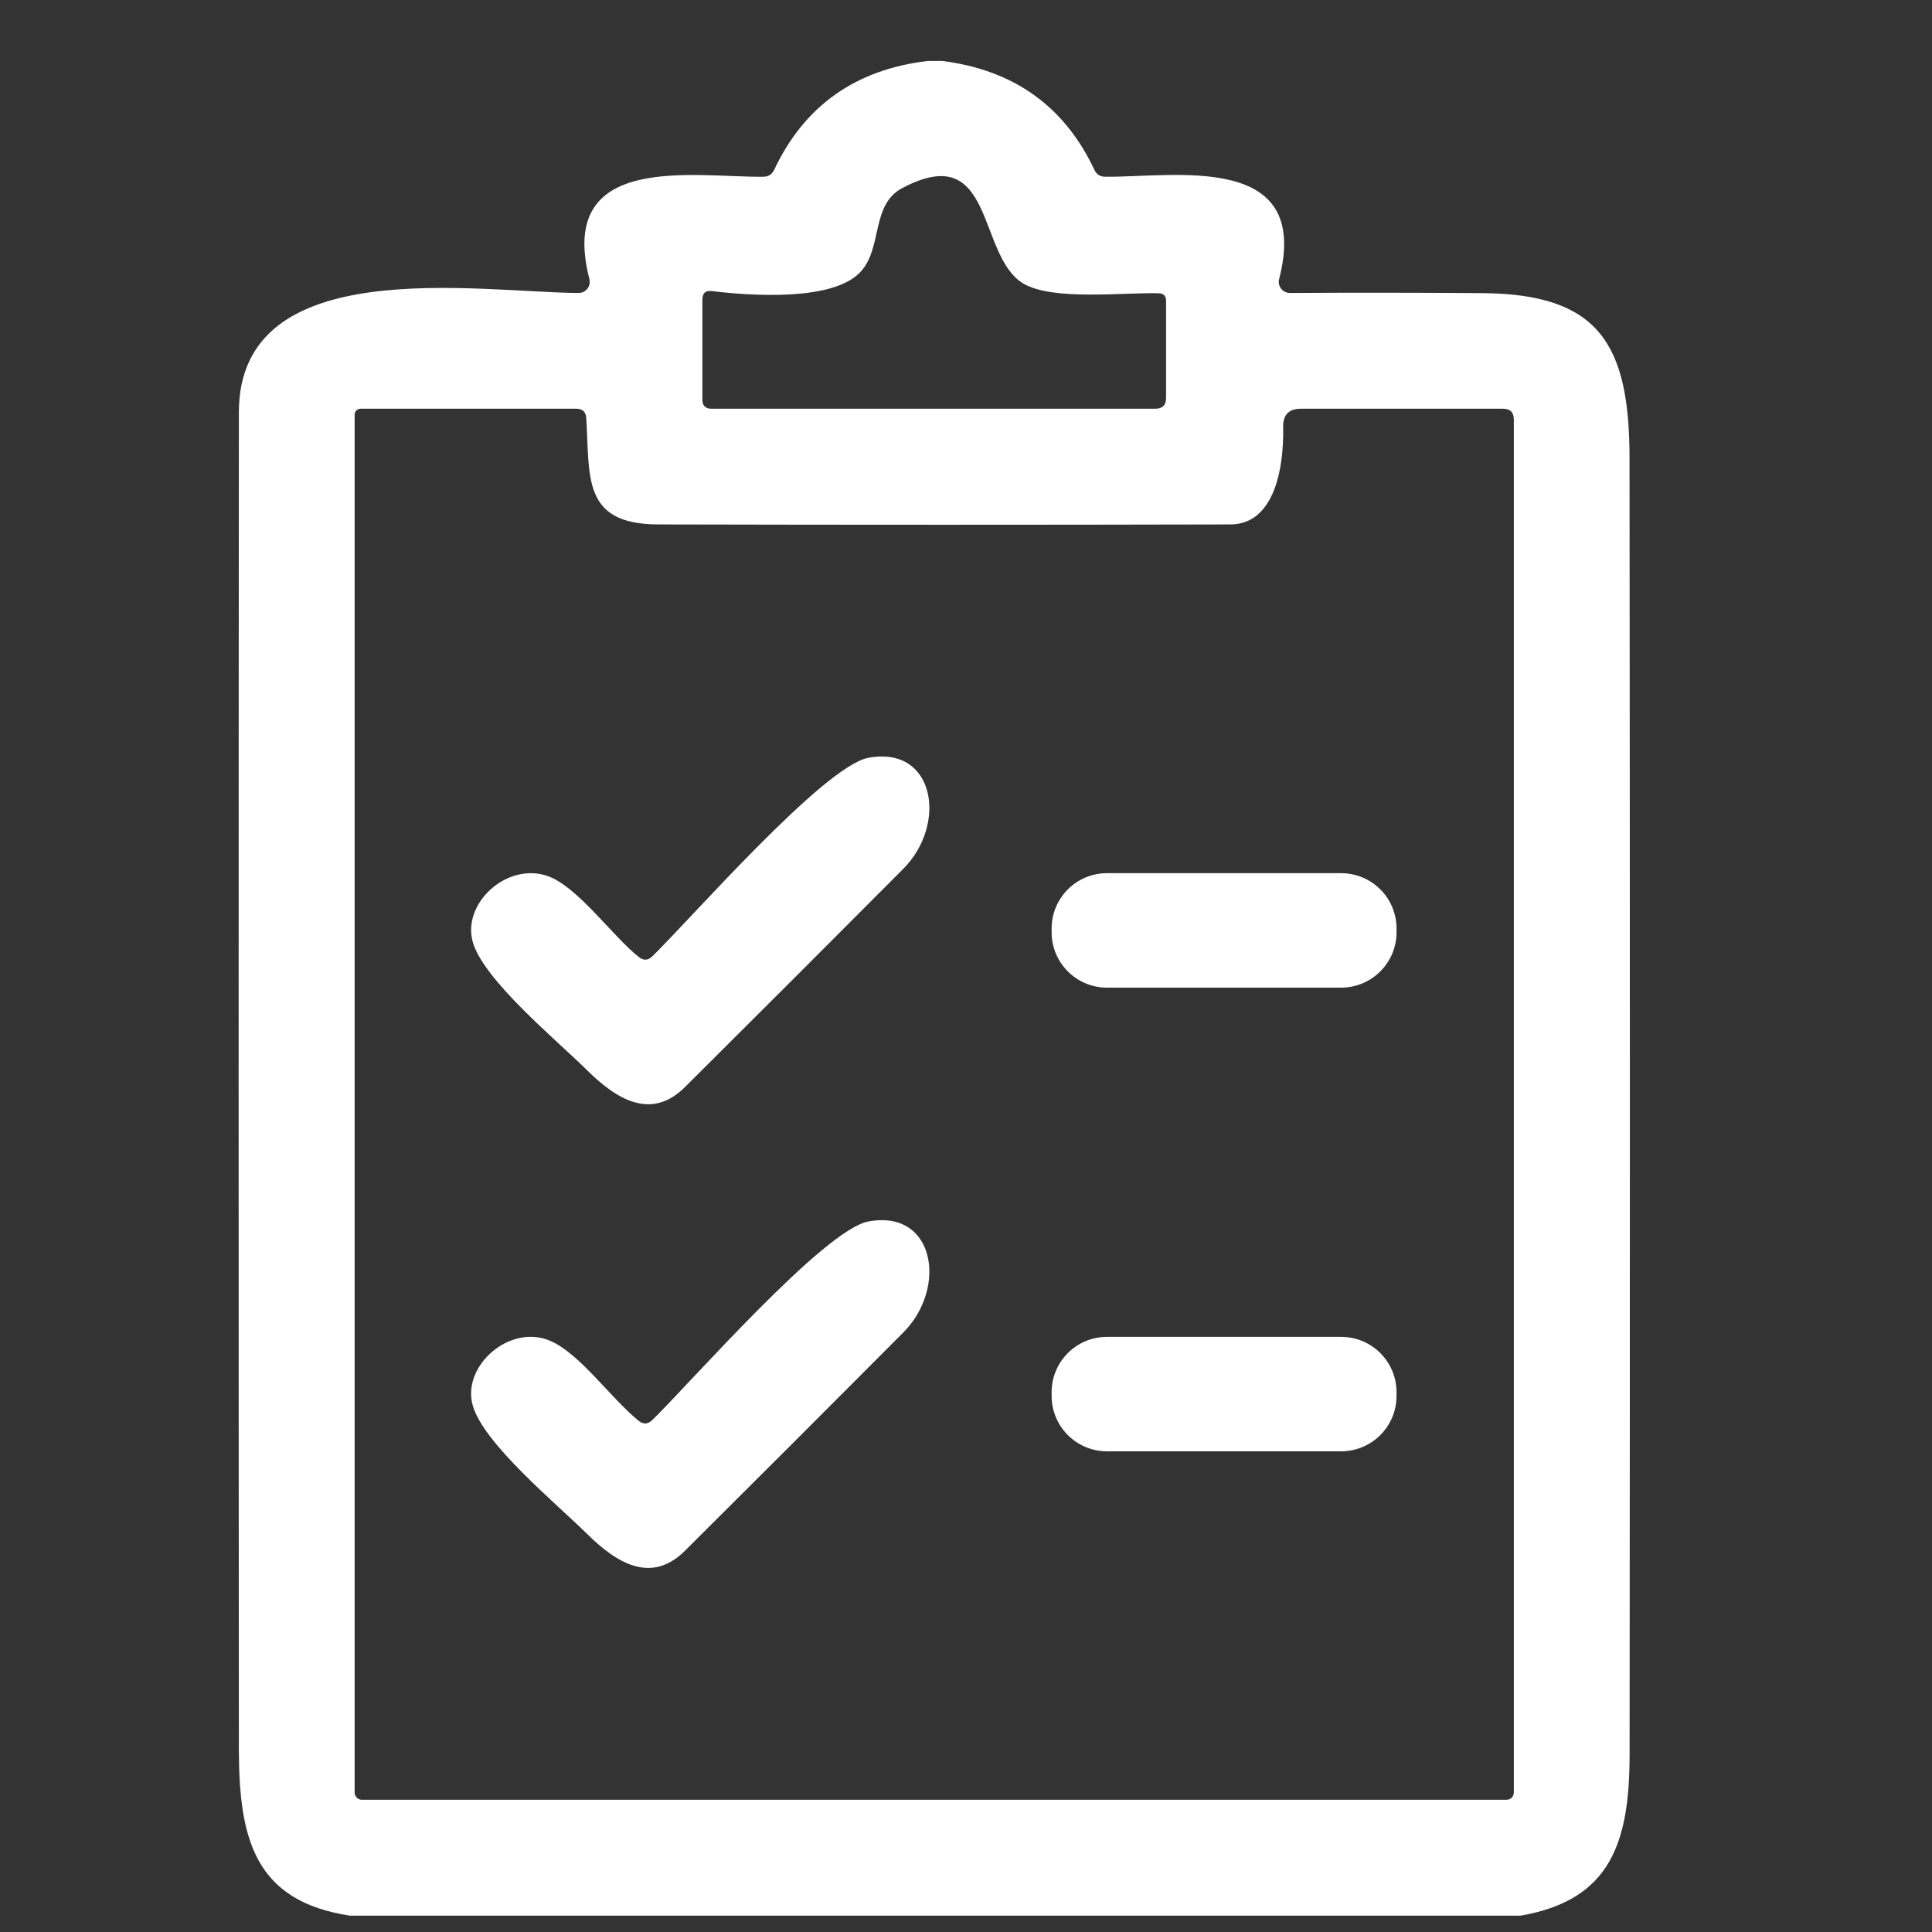 <svg width="25" height="25" viewBox="0 0 25 25" fill="none" xmlns="http://www.w3.org/2000/svg">
<rect x="0" y="0" width="25" height="25" fill="#333333" stroke="none"/>
<g clip-path="url(#clip0_935_716)">
<path d="M12.007 0.789H12.194C13.119 0.906 13.776 1.376 14.163 2.201C14.191 2.257 14.236 2.286 14.298 2.287C15.183 2.297 16.979 1.952 16.552 3.611C16.546 3.633 16.546 3.655 16.55 3.676C16.555 3.698 16.564 3.718 16.578 3.736C16.591 3.753 16.609 3.767 16.629 3.777C16.649 3.786 16.67 3.791 16.692 3.791C17.519 3.786 18.348 3.787 19.181 3.793C20.688 3.804 21.086 4.449 21.086 5.931C21.092 11.521 21.092 17.111 21.087 22.702C21.086 23.835 20.847 24.589 19.672 24.789H4.531C3.299 24.602 3.093 23.803 3.091 22.641C3.087 16.872 3.087 11.104 3.091 5.336C3.091 3.255 6.187 3.784 7.486 3.791C7.508 3.791 7.53 3.786 7.55 3.777C7.57 3.767 7.587 3.753 7.601 3.736C7.614 3.718 7.624 3.698 7.628 3.676C7.633 3.655 7.632 3.633 7.627 3.611C7.199 1.952 8.996 2.299 9.881 2.287C9.943 2.286 9.988 2.257 10.016 2.201C10.407 1.369 11.071 0.898 12.007 0.789ZM11.146 3.506C10.797 3.909 9.695 3.825 9.215 3.767C9.131 3.756 9.089 3.792 9.089 3.877V5.171C9.089 5.25 9.129 5.289 9.207 5.289H14.949C15.042 5.289 15.089 5.242 15.089 5.149V3.892C15.089 3.83 15.058 3.797 14.996 3.795C14.529 3.782 13.617 3.896 13.237 3.666C12.639 3.3 12.875 1.798 11.675 2.434C11.272 2.647 11.42 3.191 11.146 3.506ZM16.604 5.524C16.616 6.064 16.488 6.784 15.922 6.786C13.452 6.792 10.982 6.792 8.512 6.786C7.527 6.782 7.634 6.167 7.586 5.409C7.581 5.329 7.538 5.289 7.458 5.289H4.664C4.644 5.289 4.625 5.297 4.611 5.312C4.597 5.326 4.589 5.346 4.589 5.366V23.196C4.589 23.22 4.599 23.244 4.617 23.262C4.634 23.279 4.658 23.289 4.683 23.289H19.496C19.52 23.289 19.544 23.279 19.562 23.262C19.579 23.244 19.589 23.22 19.589 23.196V5.43C19.589 5.336 19.542 5.289 19.449 5.289H16.833C16.678 5.289 16.602 5.367 16.604 5.524Z" fill="white"/>
<path d="M8.441 12.375C8.953 11.874 10.661 9.915 11.236 9.806C12.099 9.645 12.262 10.665 11.69 11.241C10.751 12.184 9.809 13.126 8.864 14.066C8.426 14.503 7.978 14.226 7.595 13.847C7.203 13.459 6.26 12.684 6.118 12.191C5.975 11.689 6.562 11.152 7.087 11.336C7.473 11.471 7.923 12.111 8.264 12.382C8.326 12.432 8.384 12.43 8.441 12.375Z" fill="white"/>
<path d="M17.354 11.299H14.324C13.929 11.299 13.608 11.619 13.608 12.015V12.064C13.608 12.459 13.929 12.78 14.324 12.78H17.354C17.75 12.78 18.071 12.459 18.071 12.064V12.015C18.071 11.619 17.75 11.299 17.354 11.299Z" fill="white"/>
<path d="M8.441 18.375C8.953 17.874 10.661 15.915 11.236 15.806C12.099 15.645 12.262 16.665 11.69 17.241C10.751 18.184 9.809 19.126 8.864 20.066C8.426 20.503 7.978 20.226 7.595 19.847C7.201 19.457 6.26 18.684 6.118 18.189C5.969 17.675 6.601 17.12 7.126 17.353C7.505 17.518 7.91 18.099 8.263 18.384C8.324 18.434 8.383 18.431 8.441 18.375Z" fill="white"/>
<path d="M17.354 17.299H14.324C13.929 17.299 13.608 17.619 13.608 18.015V18.064C13.608 18.459 13.929 18.78 14.324 18.78H17.354C17.75 18.78 18.071 18.459 18.071 18.064V18.015C18.071 17.619 17.75 17.299 17.354 17.299Z" fill="white"/>
</g>
<defs>
<clipPath id="clip0_935_716">
<rect width="24" height="24" fill="white" transform="translate(0.089 0.789)"/>
</clipPath>
</defs>
</svg>
